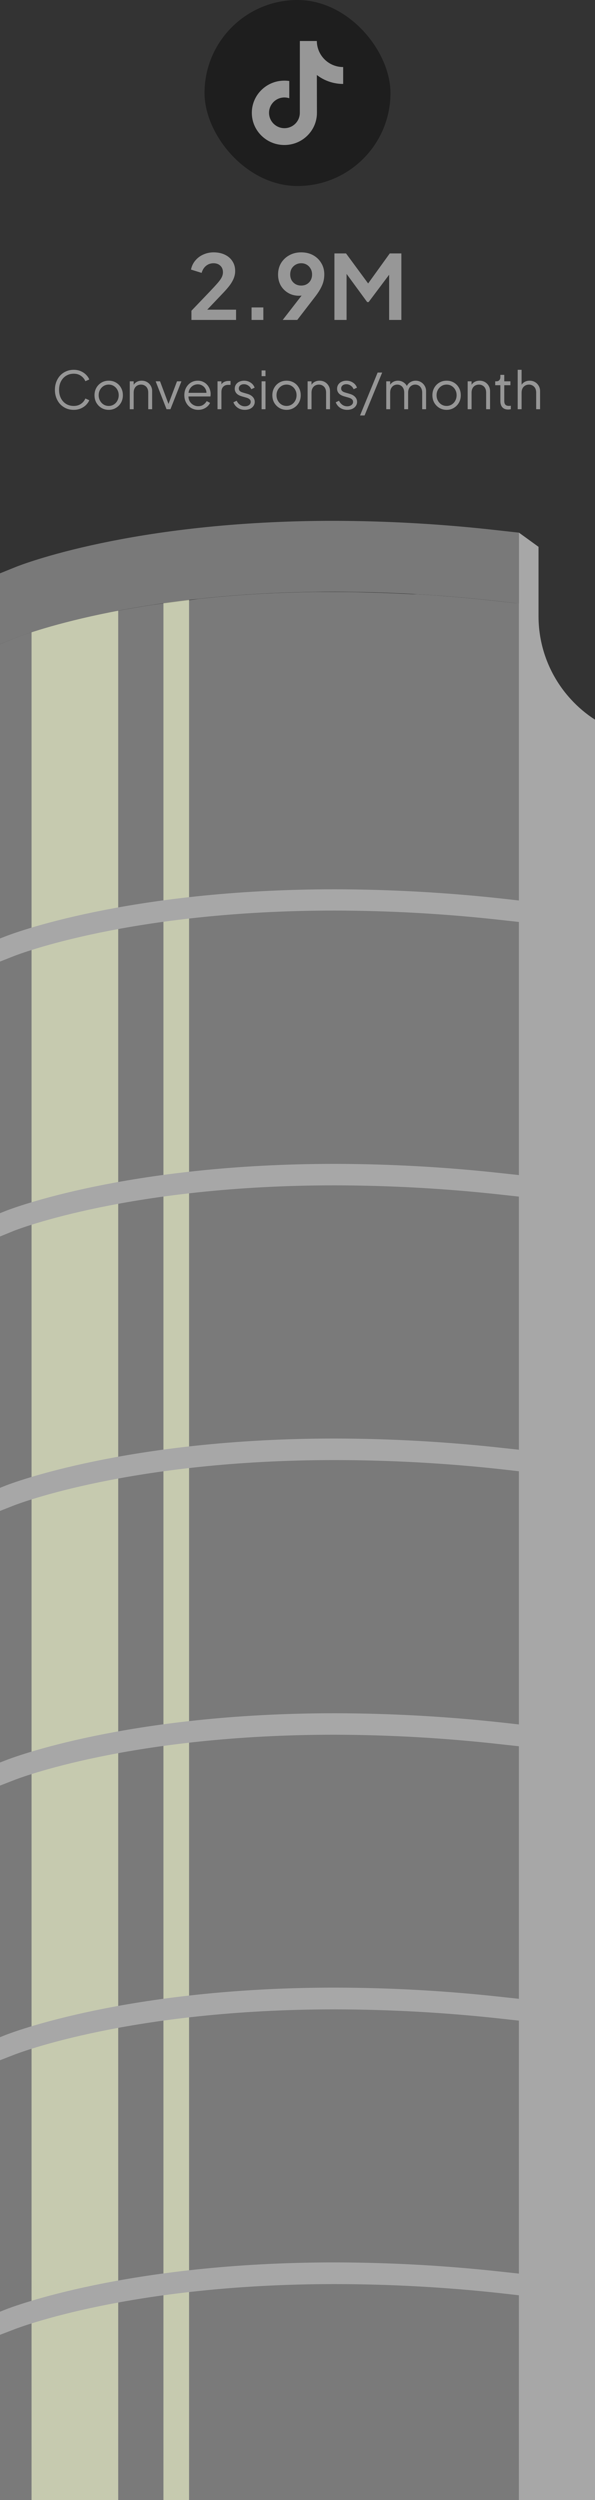 <svg width="160" height="672" viewBox="0 0 160 672" fill="none" xmlns="http://www.w3.org/2000/svg">
<rect x="0" y="0" width="160" height="672" fill="#333333" stroke="none"/>
<rect x="55" width="50" height="50" rx="25" fill="#1E1E1E"/>
<path d="M92.267 18.021C90.669 18.021 89.195 17.492 88.011 16.599C86.653 15.575 85.678 14.073 85.333 12.343C85.248 11.915 85.202 11.474 85.198 11.021H80.633V23.494L80.627 30.327C80.627 32.153 79.438 33.702 77.789 34.247C77.31 34.405 76.794 34.48 76.255 34.45C75.569 34.412 74.925 34.205 74.365 33.87C73.175 33.158 72.368 31.867 72.346 30.389C72.311 28.079 74.178 26.197 76.486 26.197C76.942 26.197 77.379 26.271 77.789 26.406V22.997V21.771C77.357 21.707 76.917 21.674 76.473 21.674C73.947 21.674 71.584 22.724 69.895 24.616C68.619 26.045 67.853 27.869 67.735 29.781C67.58 32.294 68.5 34.682 70.282 36.444C70.544 36.703 70.82 36.943 71.107 37.164C72.636 38.34 74.504 38.978 76.473 38.978C76.917 38.978 77.357 38.945 77.789 38.881C79.627 38.609 81.324 37.767 82.663 36.444C84.308 34.818 85.217 32.66 85.226 30.362L85.203 20.16C85.988 20.765 86.846 21.266 87.767 21.655C89.199 22.259 90.718 22.565 92.281 22.565V19.25V18.02C92.282 18.021 92.269 18.021 92.267 18.021Z" fill="#979797"/>
<path d="M51.479 86V83.528L56.327 78.464C57.287 77.456 58.023 76.656 58.535 76.064C59.063 75.456 59.431 74.936 59.639 74.504C59.847 74.072 59.951 73.632 59.951 73.184C59.951 72.432 59.711 71.84 59.231 71.408C58.767 70.976 58.167 70.76 57.431 70.76C56.663 70.76 55.999 70.984 55.439 71.432C54.879 71.864 54.471 72.504 54.215 73.352L51.359 72.464C51.551 71.52 51.943 70.704 52.535 70.016C53.127 69.312 53.847 68.776 54.695 68.408C55.559 68.024 56.471 67.832 57.431 67.832C58.583 67.832 59.591 68.04 60.455 68.456C61.335 68.872 62.015 69.456 62.495 70.208C62.991 70.96 63.239 71.84 63.239 72.848C63.239 73.488 63.119 74.12 62.879 74.744C62.639 75.368 62.279 76.008 61.799 76.664C61.319 77.304 60.695 78.024 59.927 78.824L55.727 83.24H63.479V86H51.479ZM67.647 86V82.64H70.815V86H67.647ZM76.022 86L82.094 78.176L82.646 78.752C82.406 78.928 82.174 79.072 81.95 79.184C81.726 79.296 81.486 79.376 81.23 79.424C80.974 79.472 80.702 79.496 80.414 79.496C79.326 79.496 78.358 79.248 77.51 78.752C76.662 78.256 75.99 77.584 75.494 76.736C75.014 75.872 74.774 74.896 74.774 73.808C74.774 72.656 75.038 71.632 75.566 70.736C76.11 69.84 76.846 69.136 77.774 68.624C78.718 68.096 79.79 67.832 80.99 67.832C82.206 67.832 83.278 68.088 84.206 68.6C85.134 69.112 85.862 69.816 86.39 70.712C86.934 71.592 87.206 72.608 87.206 73.76C87.206 74.336 87.142 74.912 87.014 75.488C86.886 76.064 86.654 76.68 86.318 77.336C85.998 77.976 85.534 78.704 84.926 79.52L79.934 86H76.022ZM80.99 76.76C81.55 76.76 82.046 76.64 82.478 76.4C82.926 76.144 83.278 75.792 83.534 75.344C83.79 74.88 83.918 74.36 83.918 73.784C83.918 73.176 83.782 72.648 83.51 72.2C83.254 71.752 82.91 71.4 82.478 71.144C82.046 70.888 81.55 70.76 80.99 70.76C80.446 70.76 79.95 70.888 79.502 71.144C79.054 71.4 78.694 71.752 78.422 72.2C78.166 72.648 78.038 73.176 78.038 73.784C78.038 74.36 78.166 74.88 78.422 75.344C78.694 75.792 79.054 76.144 79.502 76.4C79.95 76.64 80.446 76.76 80.99 76.76ZM89.931 86V68.12H93.051L99.747 77.216H98.259L104.811 68.12H107.931V86H104.643V71.84L105.915 72.152L99.123 81.2H98.739L92.115 72.152L93.195 71.84V86H89.931Z" fill="#979797"/>
<path d="M19.834 110.168C19.096 110.168 18.42 110.037 17.804 109.776C17.188 109.505 16.651 109.132 16.194 108.656C15.746 108.171 15.396 107.601 15.144 106.948C14.892 106.295 14.766 105.576 14.766 104.792C14.766 104.008 14.892 103.289 15.144 102.636C15.396 101.983 15.746 101.413 16.194 100.928C16.651 100.443 17.188 100.069 17.804 99.808C18.42 99.537 19.096 99.402 19.834 99.402C20.543 99.402 21.178 99.528 21.738 99.78C22.307 100.032 22.783 100.359 23.166 100.76C23.558 101.152 23.838 101.567 24.006 102.006L22.956 102.468C22.695 101.861 22.293 101.376 21.752 101.012C21.22 100.639 20.581 100.452 19.834 100.452C19.069 100.452 18.387 100.634 17.79 100.998C17.192 101.362 16.726 101.871 16.39 102.524C16.054 103.168 15.886 103.924 15.886 104.792C15.886 105.651 16.054 106.407 16.39 107.06C16.726 107.713 17.192 108.222 17.79 108.586C18.387 108.941 19.069 109.118 19.834 109.118C20.581 109.118 21.22 108.936 21.752 108.572C22.293 108.208 22.695 107.723 22.956 107.116L24.006 107.578C23.838 108.007 23.558 108.423 23.166 108.824C22.783 109.216 22.307 109.538 21.738 109.79C21.178 110.042 20.543 110.168 19.834 110.168ZM29.235 110.168C28.525 110.168 27.881 110 27.303 109.664C26.724 109.319 26.262 108.852 25.917 108.264C25.581 107.667 25.413 106.99 25.413 106.234C25.413 105.487 25.581 104.82 25.917 104.232C26.253 103.644 26.705 103.182 27.275 102.846C27.853 102.501 28.507 102.328 29.235 102.328C29.963 102.328 30.611 102.496 31.181 102.832C31.759 103.168 32.212 103.63 32.539 104.218C32.875 104.806 33.043 105.478 33.043 106.234C33.043 106.999 32.87 107.681 32.525 108.278C32.179 108.866 31.717 109.328 31.139 109.664C30.569 110 29.935 110.168 29.235 110.168ZM29.235 109.118C29.739 109.118 30.191 108.992 30.593 108.74C31.003 108.488 31.325 108.143 31.559 107.704C31.801 107.265 31.923 106.775 31.923 106.234C31.923 105.693 31.801 105.207 31.559 104.778C31.325 104.349 31.003 104.008 30.593 103.756C30.191 103.504 29.739 103.378 29.235 103.378C28.731 103.378 28.273 103.504 27.863 103.756C27.461 104.008 27.139 104.349 26.897 104.778C26.654 105.207 26.533 105.693 26.533 106.234C26.533 106.775 26.654 107.265 26.897 107.704C27.139 108.143 27.461 108.488 27.863 108.74C28.273 108.992 28.731 109.118 29.235 109.118ZM34.894 110V102.496H35.944V103.952L35.706 103.896C35.893 103.411 36.196 103.028 36.616 102.748C37.046 102.468 37.54 102.328 38.1 102.328C38.632 102.328 39.108 102.449 39.528 102.692C39.958 102.935 40.294 103.271 40.536 103.7C40.788 104.12 40.914 104.596 40.914 105.128V110H39.864V105.534C39.864 105.077 39.78 104.689 39.612 104.372C39.454 104.055 39.225 103.812 38.926 103.644C38.637 103.467 38.301 103.378 37.918 103.378C37.536 103.378 37.195 103.467 36.896 103.644C36.598 103.812 36.364 104.059 36.196 104.386C36.028 104.703 35.944 105.086 35.944 105.534V110H34.894ZM44.785 110L41.859 102.496H43.035L45.499 109.076H45.121L47.599 102.496H48.789L45.835 110H44.785ZM53.295 110.168C52.595 110.168 51.96 110 51.391 109.664C50.831 109.319 50.387 108.847 50.061 108.25C49.734 107.653 49.571 106.976 49.571 106.22C49.571 105.464 49.729 104.797 50.047 104.218C50.364 103.63 50.793 103.168 51.335 102.832C51.885 102.496 52.501 102.328 53.183 102.328C53.724 102.328 54.205 102.431 54.625 102.636C55.054 102.832 55.418 103.103 55.717 103.448C56.015 103.784 56.244 104.167 56.403 104.596C56.561 105.016 56.641 105.45 56.641 105.898C56.641 105.991 56.636 106.099 56.627 106.22C56.617 106.332 56.603 106.449 56.585 106.57H50.243V105.59H55.983L55.479 106.01C55.563 105.497 55.502 105.039 55.297 104.638C55.101 104.227 54.816 103.905 54.443 103.672C54.069 103.429 53.649 103.308 53.183 103.308C52.716 103.308 52.282 103.429 51.881 103.672C51.489 103.915 51.181 104.255 50.957 104.694C50.733 105.123 50.644 105.637 50.691 106.234C50.644 106.831 50.737 107.354 50.971 107.802C51.213 108.241 51.54 108.581 51.951 108.824C52.371 109.067 52.819 109.188 53.295 109.188C53.845 109.188 54.307 109.057 54.681 108.796C55.054 108.535 55.357 108.208 55.591 107.816L56.487 108.292C56.337 108.628 56.109 108.941 55.801 109.23C55.493 109.51 55.124 109.739 54.695 109.916C54.275 110.084 53.808 110.168 53.295 110.168ZM58.492 110V102.496H59.542V103.728L59.402 103.546C59.579 103.191 59.845 102.911 60.2 102.706C60.564 102.501 61.003 102.398 61.516 102.398H61.992V103.448H61.334C60.793 103.448 60.359 103.616 60.032 103.952C59.705 104.288 59.542 104.764 59.542 105.38V110H58.492ZM65.826 110.168C65.108 110.168 64.478 109.986 63.937 109.622C63.395 109.258 63.003 108.763 62.761 108.138L63.642 107.718C63.857 108.175 64.156 108.539 64.538 108.81C64.93 109.081 65.36 109.216 65.826 109.216C66.275 109.216 66.653 109.109 66.96 108.894C67.269 108.67 67.422 108.381 67.422 108.026C67.422 107.765 67.348 107.559 67.198 107.41C67.049 107.251 66.876 107.13 66.68 107.046C66.484 106.962 66.312 106.901 66.162 106.864L65.085 106.556C64.394 106.36 63.895 106.085 63.587 105.73C63.279 105.375 63.124 104.965 63.124 104.498C63.124 104.059 63.236 103.677 63.461 103.35C63.684 103.023 63.988 102.771 64.371 102.594C64.753 102.417 65.178 102.328 65.644 102.328C66.279 102.328 66.853 102.496 67.367 102.832C67.889 103.159 68.258 103.616 68.472 104.204L67.576 104.624C67.39 104.204 67.119 103.877 66.764 103.644C66.419 103.401 66.032 103.28 65.603 103.28C65.183 103.28 64.847 103.387 64.594 103.602C64.343 103.817 64.216 104.087 64.216 104.414C64.216 104.666 64.282 104.867 64.412 105.016C64.543 105.165 64.692 105.277 64.861 105.352C65.038 105.427 65.192 105.483 65.323 105.52L66.569 105.884C67.175 106.061 67.647 106.337 67.983 106.71C68.328 107.083 68.501 107.522 68.501 108.026C68.501 108.437 68.384 108.805 68.15 109.132C67.927 109.459 67.614 109.715 67.213 109.902C66.811 110.079 66.349 110.168 65.826 110.168ZM70.346 110V102.496H71.396V110H70.346ZM70.346 101.11V99.57H71.396V101.11H70.346ZM77.059 110.168C76.35 110.168 75.706 110 75.127 109.664C74.548 109.319 74.086 108.852 73.741 108.264C73.405 107.667 73.237 106.99 73.237 106.234C73.237 105.487 73.405 104.82 73.741 104.232C74.077 103.644 74.529 103.182 75.099 102.846C75.677 102.501 76.331 102.328 77.059 102.328C77.787 102.328 78.436 102.496 79.005 102.832C79.584 103.168 80.036 103.63 80.363 104.218C80.699 104.806 80.867 105.478 80.867 106.234C80.867 106.999 80.694 107.681 80.349 108.278C80.004 108.866 79.541 109.328 78.963 109.664C78.394 110 77.759 110.168 77.059 110.168ZM77.059 109.118C77.563 109.118 78.016 108.992 78.417 108.74C78.828 108.488 79.15 108.143 79.383 107.704C79.626 107.265 79.747 106.775 79.747 106.234C79.747 105.693 79.626 105.207 79.383 104.778C79.15 104.349 78.828 104.008 78.417 103.756C78.016 103.504 77.563 103.378 77.059 103.378C76.555 103.378 76.097 103.504 75.687 103.756C75.285 104.008 74.963 104.349 74.721 104.778C74.478 105.207 74.357 105.693 74.357 106.234C74.357 106.775 74.478 107.265 74.721 107.704C74.963 108.143 75.285 108.488 75.687 108.74C76.097 108.992 76.555 109.118 77.059 109.118ZM82.719 110V102.496H83.769V103.952L83.531 103.896C83.717 103.411 84.021 103.028 84.441 102.748C84.87 102.468 85.365 102.328 85.925 102.328C86.457 102.328 86.933 102.449 87.353 102.692C87.782 102.935 88.118 103.271 88.361 103.7C88.613 104.12 88.739 104.596 88.739 105.128V110H87.689V105.534C87.689 105.077 87.605 104.689 87.437 104.372C87.278 104.055 87.049 103.812 86.751 103.644C86.461 103.467 86.125 103.378 85.743 103.378C85.36 103.378 85.019 103.467 84.721 103.644C84.422 103.812 84.189 104.059 84.021 104.386C83.853 104.703 83.769 105.086 83.769 105.534V110H82.719ZM93.348 110.168C92.629 110.168 91.999 109.986 91.458 109.622C90.917 109.258 90.525 108.763 90.282 108.138L91.164 107.718C91.379 108.175 91.677 108.539 92.06 108.81C92.452 109.081 92.881 109.216 93.348 109.216C93.796 109.216 94.174 109.109 94.482 108.894C94.79 108.67 94.944 108.381 94.944 108.026C94.944 107.765 94.869 107.559 94.72 107.41C94.571 107.251 94.398 107.13 94.202 107.046C94.006 106.962 93.833 106.901 93.684 106.864L92.606 106.556C91.915 106.36 91.416 106.085 91.108 105.73C90.8 105.375 90.646 104.965 90.646 104.498C90.646 104.059 90.758 103.677 90.982 103.35C91.206 103.023 91.509 102.771 91.892 102.594C92.275 102.417 92.699 102.328 93.166 102.328C93.801 102.328 94.375 102.496 94.888 102.832C95.411 103.159 95.779 103.616 95.994 104.204L95.098 104.624C94.911 104.204 94.641 103.877 94.286 103.644C93.941 103.401 93.553 103.28 93.124 103.28C92.704 103.28 92.368 103.387 92.116 103.602C91.864 103.817 91.738 104.087 91.738 104.414C91.738 104.666 91.803 104.867 91.934 105.016C92.065 105.165 92.214 105.277 92.382 105.352C92.559 105.427 92.713 105.483 92.844 105.52L94.09 105.884C94.697 106.061 95.168 106.337 95.504 106.71C95.849 107.083 96.022 107.522 96.022 108.026C96.022 108.437 95.905 108.805 95.672 109.132C95.448 109.459 95.135 109.715 94.734 109.902C94.333 110.079 93.871 110.168 93.348 110.168ZM96.817 111.68L101.549 100.144H102.767L98.035 111.68H96.817ZM103.869 110V102.496H104.919V103.924L104.751 103.714C104.956 103.275 105.26 102.935 105.661 102.692C106.072 102.449 106.52 102.328 107.005 102.328C107.584 102.328 108.106 102.491 108.573 102.818C109.04 103.145 109.371 103.569 109.567 104.092L109.273 104.106C109.46 103.527 109.782 103.089 110.239 102.79C110.706 102.482 111.219 102.328 111.779 102.328C112.283 102.328 112.745 102.449 113.165 102.692C113.594 102.935 113.935 103.271 114.187 103.7C114.448 104.12 114.579 104.596 114.579 105.128V110H113.529V105.534C113.529 105.077 113.445 104.689 113.277 104.372C113.118 104.055 112.899 103.812 112.619 103.644C112.339 103.467 112.017 103.378 111.653 103.378C111.298 103.378 110.976 103.467 110.687 103.644C110.398 103.812 110.169 104.059 110.001 104.386C109.833 104.703 109.749 105.086 109.749 105.534V110H108.699V105.534C108.699 105.077 108.615 104.689 108.447 104.372C108.288 104.055 108.069 103.812 107.789 103.644C107.509 103.467 107.187 103.378 106.823 103.378C106.459 103.378 106.132 103.467 105.843 103.644C105.563 103.812 105.339 104.059 105.171 104.386C105.003 104.703 104.919 105.086 104.919 105.534V110H103.869ZM120.098 110.168C119.389 110.168 118.745 110 118.166 109.664C117.587 109.319 117.125 108.852 116.78 108.264C116.444 107.667 116.276 106.99 116.276 106.234C116.276 105.487 116.444 104.82 116.78 104.232C117.116 103.644 117.569 103.182 118.138 102.846C118.717 102.501 119.37 102.328 120.098 102.328C120.826 102.328 121.475 102.496 122.044 102.832C122.623 103.168 123.075 103.63 123.402 104.218C123.738 104.806 123.906 105.478 123.906 106.234C123.906 106.999 123.733 107.681 123.388 108.278C123.043 108.866 122.581 109.328 122.002 109.664C121.433 110 120.798 110.168 120.098 110.168ZM120.098 109.118C120.602 109.118 121.055 108.992 121.456 108.74C121.867 108.488 122.189 108.143 122.422 107.704C122.665 107.265 122.786 106.775 122.786 106.234C122.786 105.693 122.665 105.207 122.422 104.778C122.189 104.349 121.867 104.008 121.456 103.756C121.055 103.504 120.602 103.378 120.098 103.378C119.594 103.378 119.137 103.504 118.726 103.756C118.325 104.008 118.003 104.349 117.76 104.778C117.517 105.207 117.396 105.693 117.396 106.234C117.396 106.775 117.517 107.265 117.76 107.704C118.003 108.143 118.325 108.488 118.726 108.74C119.137 108.992 119.594 109.118 120.098 109.118ZM125.758 110V102.496H126.808V103.952L126.57 103.896C126.756 103.411 127.06 103.028 127.48 102.748C127.909 102.468 128.404 102.328 128.964 102.328C129.496 102.328 129.972 102.449 130.392 102.692C130.821 102.935 131.157 103.271 131.4 103.7C131.652 104.12 131.778 104.596 131.778 105.128V110H130.728V105.534C130.728 105.077 130.644 104.689 130.476 104.372C130.317 104.055 130.088 103.812 129.79 103.644C129.5 103.467 129.164 103.378 128.782 103.378C128.399 103.378 128.058 103.467 127.76 103.644C127.461 103.812 127.228 104.059 127.06 104.386C126.892 104.703 126.808 105.086 126.808 105.534V110H125.758ZM136.653 110.084C135.981 110.084 135.463 109.888 135.099 109.496C134.735 109.104 134.553 108.544 134.553 107.816V103.546H133.167V102.496H133.517C133.834 102.496 134.086 102.393 134.273 102.188C134.46 101.973 134.553 101.707 134.553 101.39V100.76H135.603V102.496H137.255V103.546H135.603V107.816C135.603 108.068 135.64 108.292 135.715 108.488C135.79 108.675 135.916 108.824 136.093 108.936C136.28 109.048 136.527 109.104 136.835 109.104C136.91 109.104 136.998 109.099 137.101 109.09C137.204 109.081 137.292 109.071 137.367 109.062V110C137.255 110.028 137.129 110.047 136.989 110.056C136.849 110.075 136.737 110.084 136.653 110.084ZM139.211 110V99.402H140.261V103.952L140.023 103.896C140.209 103.411 140.513 103.028 140.933 102.748C141.362 102.468 141.857 102.328 142.417 102.328C142.949 102.328 143.425 102.449 143.845 102.692C144.274 102.935 144.61 103.271 144.853 103.7C145.105 104.12 145.231 104.596 145.231 105.128V110H144.181V105.534C144.181 105.077 144.097 104.689 143.929 104.372C143.761 104.055 143.527 103.812 143.229 103.644C142.939 103.467 142.608 103.378 142.235 103.378C141.861 103.378 141.525 103.467 141.227 103.644C140.928 103.812 140.69 104.059 140.513 104.386C140.345 104.703 140.261 105.086 140.261 105.534V110H139.211Z" fill="#979797"/>
<g clip-path="url(#clip0_14_1950)">
<path d="M139.548 162.266V672H0V173.161L4.098 171.504L4.519 171.351L4.845 171.218C5.554 170.951 6.76 170.513 8.484 169.961L9.767 169.561L11.145 169.123L12.467 168.742L13.616 168.399L14.937 168.037L16.278 167.675C18.333 167.129 20.631 166.558 23.172 165.961L24.436 165.675C26.715 165.18 29.166 164.666 31.789 164.171C34.413 163.675 37.688 163.104 40.943 162.609L44.045 162.171H44.409L47.205 161.809L48.316 161.656L50.863 161.352L53.621 160.952L58.217 160.495C66.183 159.752 75.011 159.256 84.625 159.123H89.623C92.304 159.123 94.985 159.123 97.704 159.218L101.803 159.333L105.901 159.485L110.975 159.733H112.22L116.931 160.037L122.485 160.476C126.2 160.793 129.915 161.161 133.63 161.58L138.609 162.133H139.433L139.548 162.266Z" fill="#7A7A7A"/>
<path d="M160 193.446V672H139.528V143.162L141.348 144.476L144.814 146.99V165.675C144.816 173.913 147.91 181.853 153.489 187.941C155.408 190.051 157.597 191.901 160 193.446Z" fill="#A7A7A7"/>
<path opacity="0.6" d="M31.789 162.266V672H8.484V166.666C14.573 165.237 22.367 163.618 31.789 162.266Z" fill="#F9FFD2"/>
<path opacity="0.6" d="M50.844 160.171V672H43.95V160.761L50.844 160.171Z" fill="#F9FFD2"/>
<path d="M139.548 143.181V162.228L133.803 161.58C119.18 159.92 104.475 159.074 89.757 159.047C35.677 159.047 5.496 170.97 4.175 171.485L0 173.161V154.114L4.098 152.457C5.362 151.923 35.6 140 89.68 140C104.398 140.028 119.103 140.873 133.726 142.533L139.548 143.181Z" fill="#797979"/>
<path d="M141.252 242.225L140.62 247.939L139.548 247.825L134.703 247.291C119.862 245.63 104.94 244.784 90.006 244.758C35.313 244.758 4.979 256.51 3.715 257.005L0 258.472V252.263L1.57 251.653C2.873 251.139 34.202 239.044 90.006 239.044C105.144 239.07 120.27 239.916 135.315 241.577L139.528 242.053L141.252 242.225Z" fill="#A7A7A7"/>
<path d="M141.252 316.051L140.62 321.765L139.548 321.651L134.703 321.117C119.86 319.478 104.939 318.646 90.006 318.622C35.313 318.622 4.979 330.355 3.715 330.85L0 332.374V326.108L1.57 325.479C2.873 324.965 34.126 312.851 90.006 312.851C105.145 312.874 120.271 313.727 135.315 315.403L139.528 315.86L141.252 316.051Z" fill="#A7A7A7"/>
<path d="M141.252 389.877L140.62 395.591L139.548 395.476L134.703 394.924C119.86 393.297 104.939 392.477 90.006 392.467C35.428 392.467 4.979 404.181 3.715 404.676L0 406.143V399.933L1.57 399.305C2.892 398.791 34.317 386.677 90.006 386.677C105.145 386.7 120.271 387.552 135.315 389.229L139.528 389.686L141.252 389.877Z" fill="#A7A7A7"/>
<path d="M141.252 463.798L140.62 469.512L139.548 469.398L134.703 468.865C119.863 467.19 104.941 466.332 90.006 466.293C35.313 466.293 4.979 478.007 3.715 478.521L0 479.969V473.76L1.57 473.15C2.873 472.636 34.126 460.522 90.006 460.522C105.144 460.548 120.27 461.394 135.315 463.055L139.528 463.531L141.252 463.798Z" fill="#A7A7A7"/>
<path d="M141.252 537.548L140.62 543.262L139.548 543.148L134.703 542.614C119.86 540.974 104.939 540.141 90.006 540.119C35.409 540.119 4.979 551.852 3.715 552.347L0 553.795V547.605L1.57 546.976C2.892 546.462 34.317 534.272 90.006 534.272C105.145 534.294 120.271 535.146 135.315 536.824L139.528 537.281L141.252 537.548Z" fill="#A7A7A7"/>
<path d="M141.252 611.373L140.62 617.088L139.548 616.973L134.703 616.421C119.86 614.794 104.939 613.974 90.006 613.964C35.313 613.964 4.979 625.678 3.715 626.173L0 627.601V621.392L1.57 620.764C2.873 620.249 34.126 608.135 90.006 608.135C105.145 608.159 120.271 609.011 135.315 610.688L139.528 611.145L141.252 611.373Z" fill="#A7A7A7"/>
</g>
<defs>
<clipPath id="clip0_14_1950">
<rect width="160" height="532" fill="white" transform="translate(0 140)"/>
</clipPath>
</defs>
</svg>
